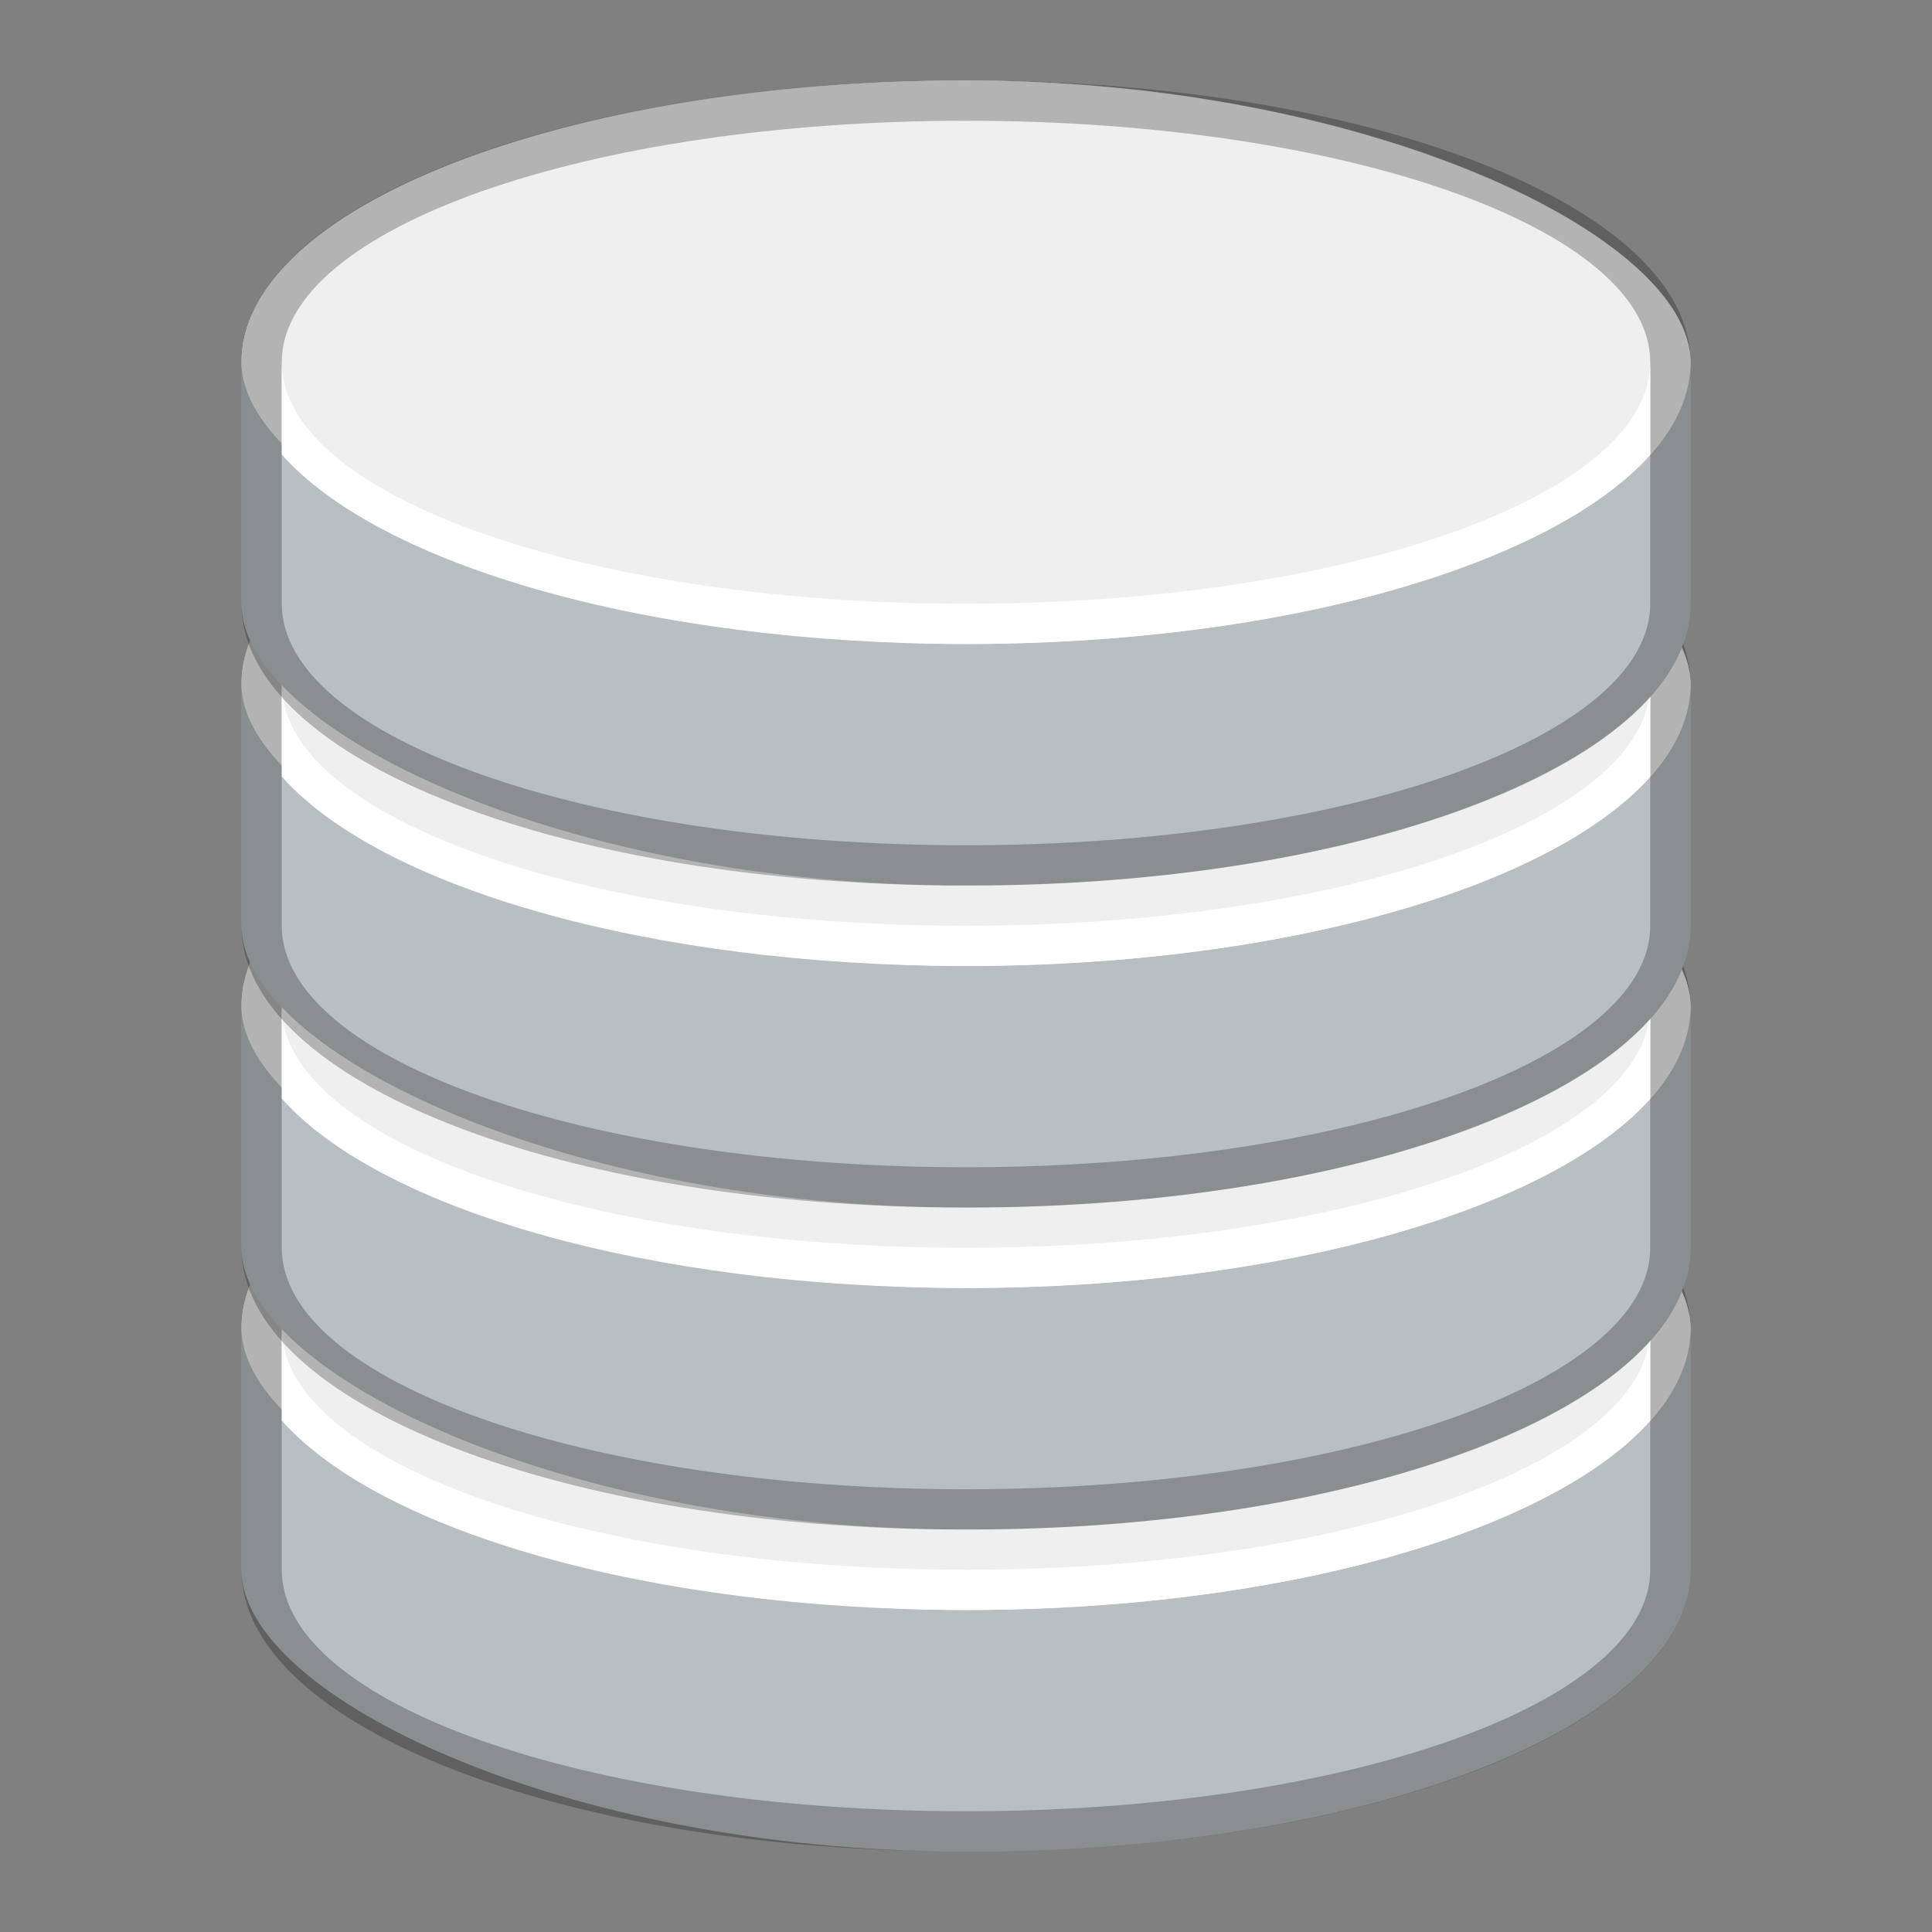 <?xml version="1.0" encoding="UTF-8" standalone="no"?>
<!-- Created with Inkscape (http://www.inkscape.org/) -->

<svg
   xmlns:dc="http://purl.org/dc/elements/1.1/"
   xmlns:cc="http://creativecommons.org/ns#"
   xmlns:rdf="http://www.w3.org/1999/02/22-rdf-syntax-ns#"
   xmlns:svg="http://www.w3.org/2000/svg"
   xmlns="http://www.w3.org/2000/svg"
   xmlns:sodipodi="http://sodipodi.sourceforge.net/DTD/sodipodi-0.dtd"
   xmlns:inkscape="http://www.inkscape.org/namespaces/inkscape"
   width="48px"
   height="48px"
   viewBox="0 0 48 48"
   version="1.1"
   id="SVGRoot"
   inkscape:version="0.92.4 (5da689c313, 2019-01-14)"
   sodipodi:docname="text-x-sql.svg">
  <rect x="0" y="0" width="48" height="48" fill="#808080" stroke="none"/>
  <defs
     id="defs815" />
  <sodipodi:namedview
     id="base"
     pagecolor="#ffffff"
     bordercolor="#666666"
     borderopacity="1.0"
     inkscape:pageopacity="0.0"
     inkscape:pageshadow="2"
     inkscape:zoom="13.852756"
     inkscape:cx="28.468146"
     inkscape:cy="25.661764"
     inkscape:document-units="px"
     inkscape:current-layer="layer1"
     showgrid="true"
     inkscape:window-width="1920"
     inkscape:window-height="1017"
     inkscape:window-x="-8"
     inkscape:window-y="-8"
     inkscape:window-maximized="1"
     inkscape:grid-bbox="true">
    <inkscape:grid
       type="xygrid"
       id="grid1371" />
  </sodipodi:namedview>
  <g
     inkscape:label="Layer 1"
     inkscape:groupmode="layer"
     id="layer1">
    <rect
       style="opacity:1;vector-effect:none;fill:#b7bfc2;fill-opacity:1;fill-rule:evenodd;stroke:none;stroke-width:2;stroke-linecap:round;stroke-linejoin:round;stroke-miterlimit:4;stroke-dasharray:none;stroke-opacity:1;paint-order:normal"
       id="rect826-5-8-9"
       width="36"
       height="20"
       x="6"
       y="26"
       ry="7"
       rx="17.928" />
    <rect
       style="opacity:1;vector-effect:none;fill:#efefef;fill-opacity:1;fill-rule:evenodd;stroke:none;stroke-width:2;stroke-linecap:round;stroke-linejoin:round;stroke-miterlimit:4;stroke-dasharray:none;stroke-opacity:1;paint-order:normal"
       id="rect826-3-3"
       width="36"
       height="14"
       x="6"
       y="26"
       ry="7"
       rx="18" />
    <path
       inkscape:connector-curvature="0"
       style="opacity:0.25;vector-effect:none;fill:#000000;fill-opacity:1;fill-rule:evenodd;stroke:none;stroke-width:2;stroke-linecap:round;stroke-linejoin:round;stroke-miterlimit:4;stroke-dasharray:none;stroke-opacity:1;paint-order:normal"
       d="M 23.928,26 C 13.996,26 6,29.122 6,33 v 6 c 0,3.878 7.996,7 17.928,7 h 0.145 C 34.004,46 42,42.878 42,39 v -6 c 0,-3.878 -7.996,-7 -17.928,-7 z m 0.072,1 c 9.418,0 17,2.676 17,6 v 6 c 0,3.324 -7.582,6 -17,6 -9.418,0 -17,-2.676 -17,-6 v -6 c 0,-3.324 7.582,-6 17,-6 z"
       id="rect927-2-8" />
    <path
       style="opacity:1;vector-effect:none;fill:#ffffff;fill-opacity:1;fill-rule:evenodd;stroke:none;stroke-width:2;stroke-linecap:round;stroke-linejoin:round;stroke-miterlimit:4;stroke-dasharray:none;stroke-opacity:1;paint-order:normal"
       d="m 7,33 v 2.293 C 9.433,38.037 16.098,40 24,40 31.902,40 38.567,38.037 41,35.293 V 33 c 0,3.324 -7.582,6 -17,6 C 14.582,39 7,36.324 7,33 Z"
       id="rect932-7-4"
       inkscape:connector-curvature="0"
       sodipodi:nodetypes="ccsccsc" />
    <rect
       style="opacity:1;vector-effect:none;fill:#b7bfc2;fill-opacity:1;fill-rule:evenodd;stroke:none;stroke-width:2;stroke-linecap:round;stroke-linejoin:round;stroke-miterlimit:4;stroke-dasharray:none;stroke-opacity:1;paint-order:normal"
       id="rect826-5-7"
       width="36"
       height="20"
       x="6"
       y="18"
       ry="7"
       rx="17.928" />
    <rect
       style="opacity:1;vector-effect:none;fill:#efefef;fill-opacity:1;fill-rule:evenodd;stroke:none;stroke-width:2;stroke-linecap:round;stroke-linejoin:round;stroke-miterlimit:4;stroke-dasharray:none;stroke-opacity:1;paint-order:normal"
       id="rect826-36"
       width="36"
       height="14"
       x="6"
       y="18"
       ry="7"
       rx="18" />
    <path
       inkscape:connector-curvature="0"
       style="opacity:0.25;vector-effect:none;fill:#000000;fill-opacity:1;fill-rule:evenodd;stroke:none;stroke-width:2;stroke-linecap:round;stroke-linejoin:round;stroke-miterlimit:4;stroke-dasharray:none;stroke-opacity:1;paint-order:normal"
       d="M 23.928,18 C 13.996,18 6,21.122 6,25 v 6 c 0,3.878 7.996,7 17.928,7 h 0.145 C 34.004,38 42,34.878 42,31 v -6 c 0,-3.878 -7.996,-7 -17.928,-7 z m 0.072,1 c 9.418,0 17,2.676 17,6 v 6 c 0,3.324 -7.582,6 -17,6 -9.418,0 -17,-2.676 -17,-6 v -6 c 0,-3.324 7.582,-6 17,-6 z"
       id="rect927-1" />
    <path
       style="opacity:1;vector-effect:none;fill:#ffffff;fill-opacity:1;fill-rule:evenodd;stroke:none;stroke-width:2;stroke-linecap:round;stroke-linejoin:round;stroke-miterlimit:4;stroke-dasharray:none;stroke-opacity:1;paint-order:normal"
       d="m 7,25 v 2.293 C 9.433,30.037 16.098,32 24,32 31.902,32 38.567,30.037 41,27.293 V 25 c 0,3.324 -7.582,6 -17,6 C 14.582,31 7,28.324 7,25 Z"
       id="rect932-4"
       inkscape:connector-curvature="0"
       sodipodi:nodetypes="ccsccsc" />
    <rect
       style="opacity:1;vector-effect:none;fill:#b7bfc2;fill-opacity:1;fill-rule:evenodd;stroke:none;stroke-width:2;stroke-linecap:round;stroke-linejoin:round;stroke-miterlimit:4;stroke-dasharray:none;stroke-opacity:1;paint-order:normal"
       id="rect826-5-8"
       width="36"
       height="20"
       x="6"
       y="10"
       ry="7"
       rx="17.928" />
    <rect
       style="opacity:1;vector-effect:none;fill:#efefef;fill-opacity:1;fill-rule:evenodd;stroke:none;stroke-width:2;stroke-linecap:round;stroke-linejoin:round;stroke-miterlimit:4;stroke-dasharray:none;stroke-opacity:1;paint-order:normal"
       id="rect826-3"
       width="36"
       height="14"
       x="6"
       y="10"
       ry="7"
       rx="18" />
    <path
       inkscape:connector-curvature="0"
       style="opacity:0.25;vector-effect:none;fill:#000000;fill-opacity:1;fill-rule:evenodd;stroke:none;stroke-width:2;stroke-linecap:round;stroke-linejoin:round;stroke-miterlimit:4;stroke-dasharray:none;stroke-opacity:1;paint-order:normal"
       d="M 23.928,10 C 13.996,10 6,13.122 6,17 v 6 c 0,3.878 7.996,7 17.928,7 h 0.145 C 34.004,30 42,26.878 42,23 V 17 C 42,13.122 34.004,10 24.072,10 Z M 24,11 c 9.418,0 17,2.676 17,6 v 6 c 0,3.324 -7.582,6 -17,6 C 14.582,29 7,26.324 7,23 v -6 c 0,-3.324 7.582,-6 17,-6 z"
       id="rect927-2" />
    <path
       style="opacity:1;vector-effect:none;fill:#ffffff;fill-opacity:1;fill-rule:evenodd;stroke:none;stroke-width:2;stroke-linecap:round;stroke-linejoin:round;stroke-miterlimit:4;stroke-dasharray:none;stroke-opacity:1;paint-order:normal"
       d="m 7,17 v 2.293 C 9.433,22.037 16.098,24 24,24 31.902,24 38.567,22.037 41,19.293 V 17 c 0,3.324 -7.582,6 -17,6 C 14.582,23 7,20.324 7,17 Z"
       id="rect932-7"
       inkscape:connector-curvature="0"
       sodipodi:nodetypes="ccsccsc" />
    <rect
       style="opacity:1;vector-effect:none;fill:#b7bfc2;fill-opacity:1;fill-rule:evenodd;stroke:none;stroke-width:2;stroke-linecap:round;stroke-linejoin:round;stroke-miterlimit:4;stroke-dasharray:none;stroke-opacity:1;paint-order:normal"
       id="rect826-5"
       width="36"
       height="20"
       x="6"
       y="2"
       ry="7"
       rx="17.928" />
    <rect
       style="opacity:1;vector-effect:none;fill:#efefef;fill-opacity:1;fill-rule:evenodd;stroke:none;stroke-width:2;stroke-linecap:round;stroke-linejoin:round;stroke-miterlimit:4;stroke-dasharray:none;stroke-opacity:1;paint-order:normal"
       id="rect826"
       width="36"
       height="14"
       x="6"
       y="2"
       ry="7"
       rx="18" />
    <path
       style="opacity:0.25;vector-effect:none;fill:#000000;fill-opacity:1;fill-rule:evenodd;stroke:none;stroke-width:2;stroke-linecap:round;stroke-linejoin:round;stroke-miterlimit:4;stroke-dasharray:none;stroke-opacity:1;paint-order:normal"
       d="M 23.928 2 C 13.996 2 6 5.122 6 9 L 6 15 C 6 18.878 13.996 22 23.928 22 L 24.072 22 C 34.004 22 42 18.878 42 15 L 42 9 C 42 5.122 34.004 2 24.072 2 L 23.928 2 z M 24 3 C 33.418 3 41 5.676 41 9 L 41 15 C 41 18.324 33.418 21 24 21 C 14.582 21 7 18.324 7 15 L 7 9 C 7 5.676 14.582 3 24 3 z "
       id="rect927" />
    <path
       style="opacity:1;vector-effect:none;fill:#ffffff;fill-opacity:1;fill-rule:evenodd;stroke:none;stroke-width:2;stroke-linecap:round;stroke-linejoin:round;stroke-miterlimit:4;stroke-dasharray:none;stroke-opacity:1;paint-order:normal"
       d="m 7,9 v 2.293 C 9.433,14.037 16.098,16 24,16 31.902,16 38.567,14.037 41,11.293 V 9 c 0,3.324 -7.582,6 -17,6 C 14.582,15 7,12.324 7,9 Z"
       id="rect932"
       inkscape:connector-curvature="0"
       sodipodi:nodetypes="ccsccsc" />
  </g>
</svg>

